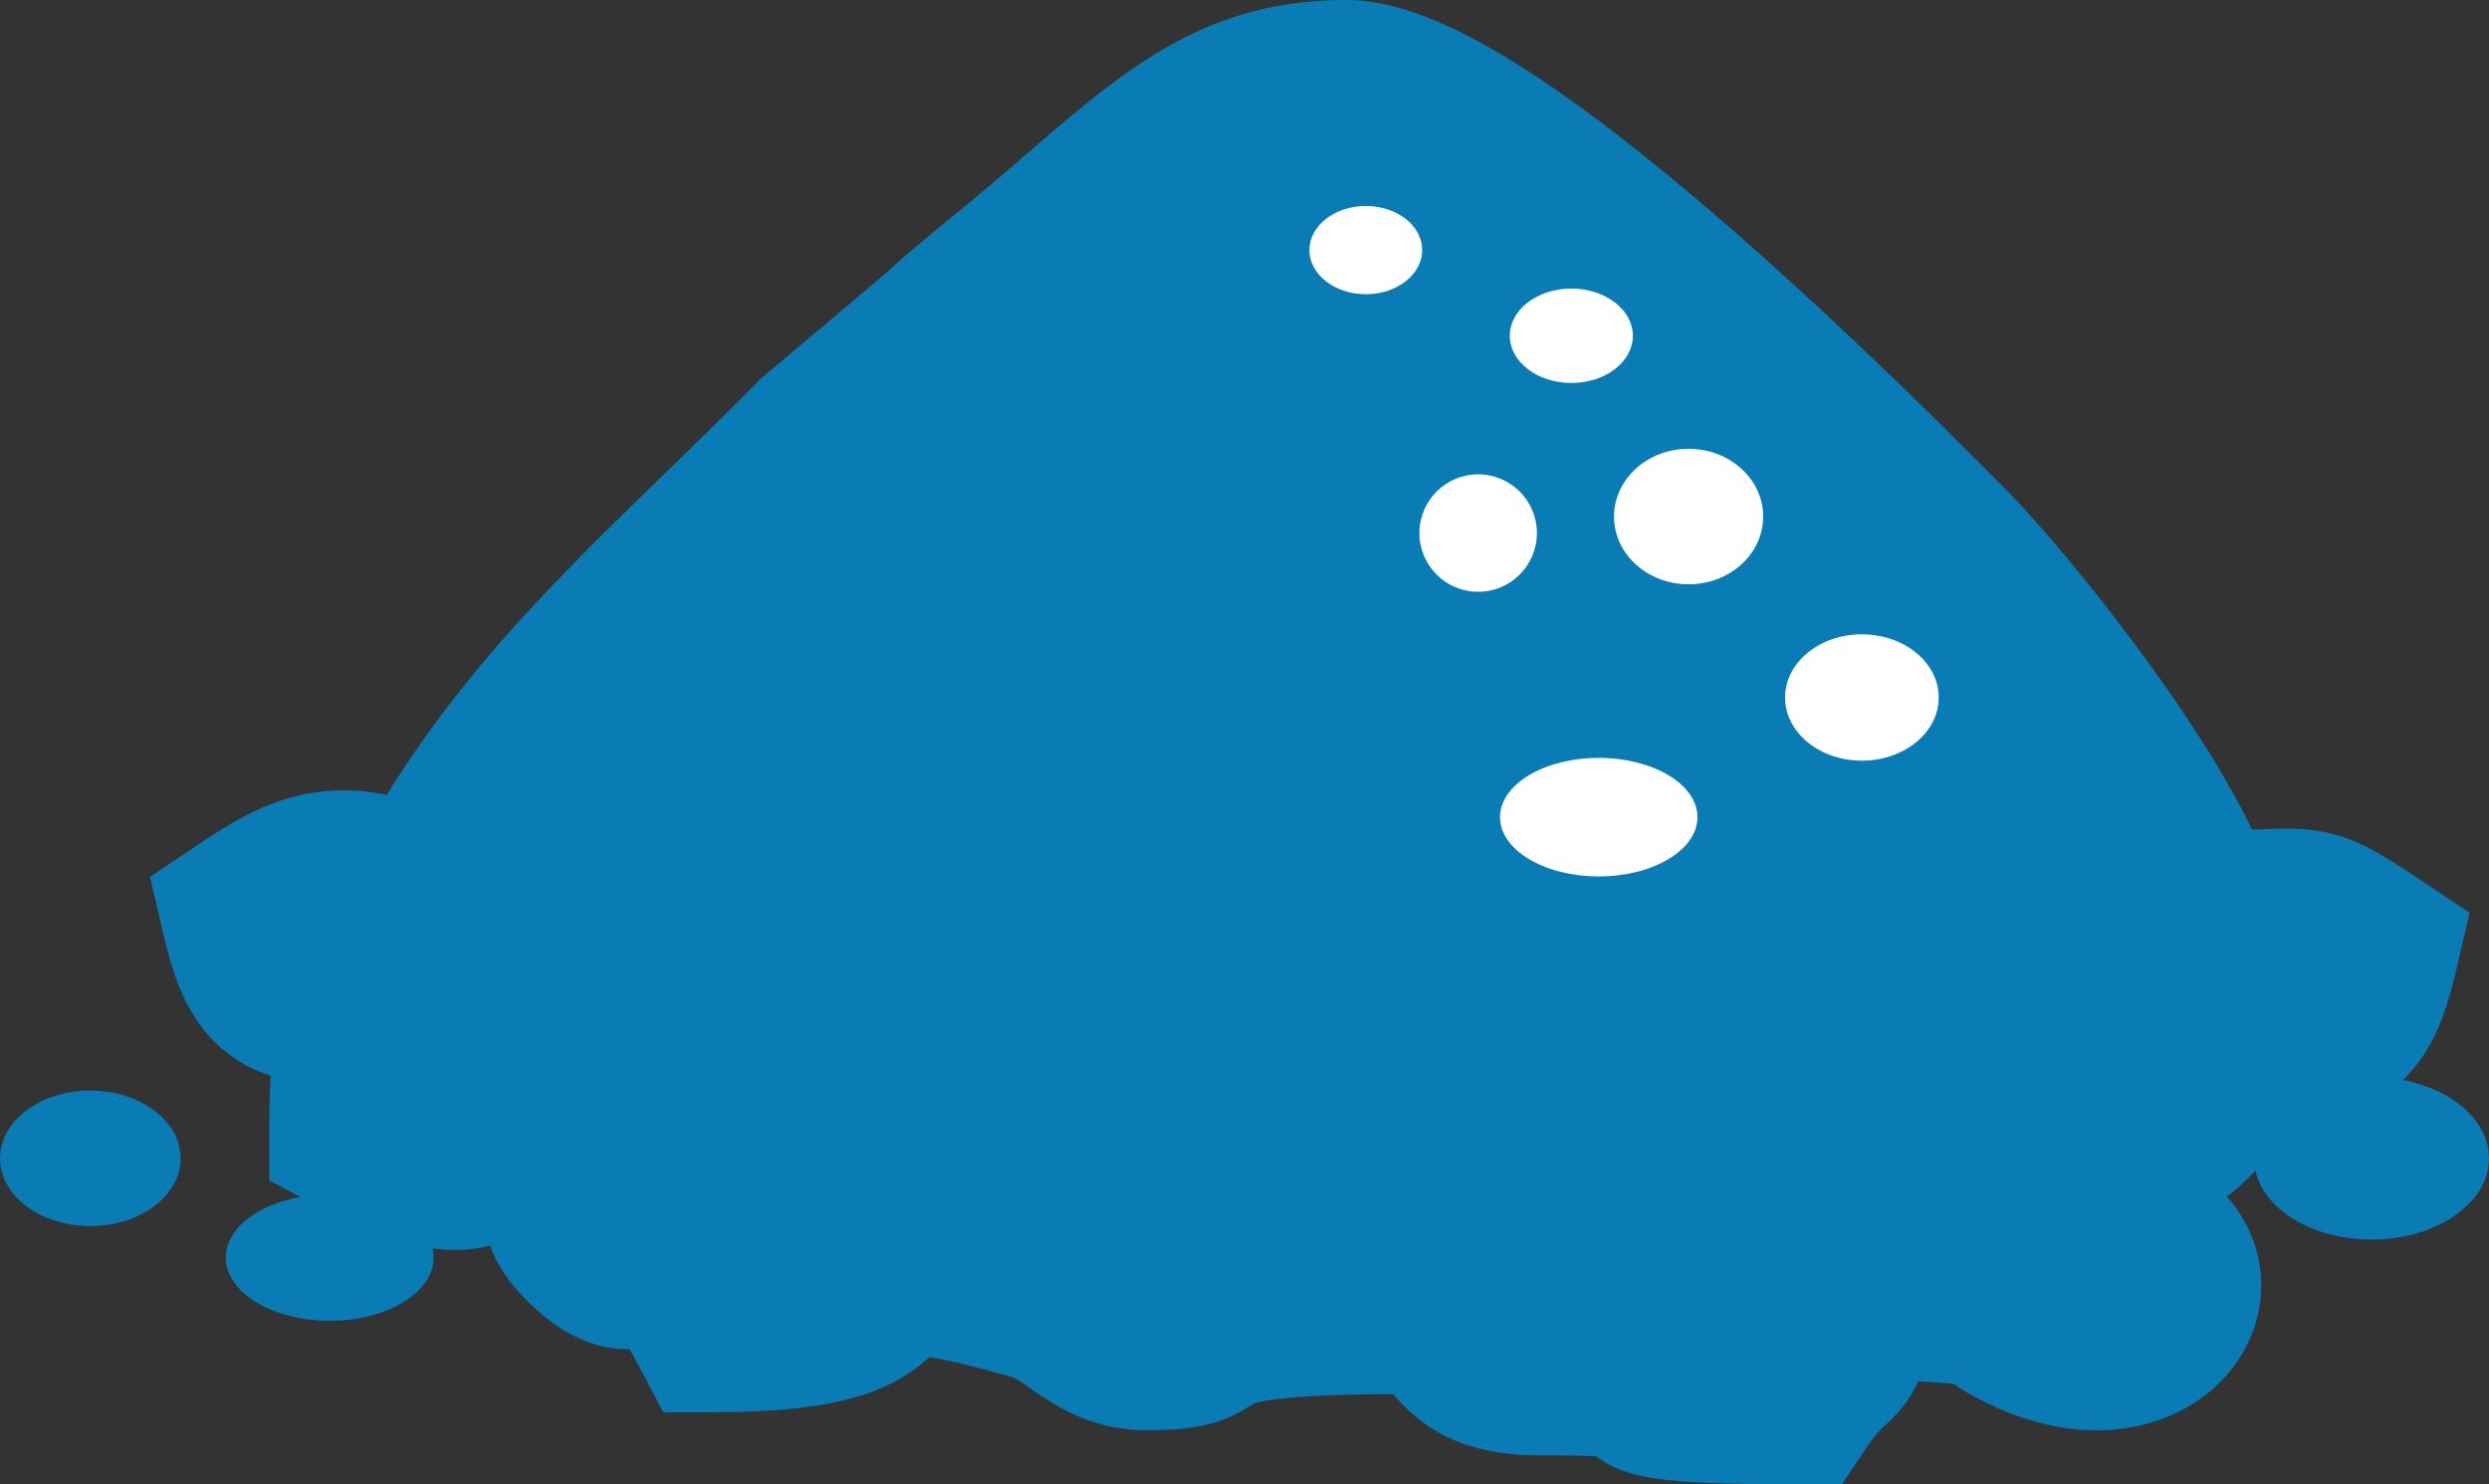 <svg id="Слой_1" data-name="Слой 1" xmlns="http://www.w3.org/2000/svg" width="508" height="303.05" viewBox="0 0 508 303.05">
  <rect x="0" y="0" width="508" height="303.05" fill="#333333" stroke="none"/>
  <defs>
    <style>
      .cls-1, .cls-2 {
        fill: #097cb6;
      }

      .cls-1 {
        stroke: #097cb6;
        stroke-width: 33.87px;
      }

      .cls-3 {
        fill: #fff;
      }
    </style>
  </defs>
  <title>icon-powder</title>
  <g id="Слой_1-2" data-name="Слой_1">
    <g id="_424790482208" data-name=" 424790482208">
      <path class="cls-1" d="M154.06,393.48c-17.09-8.19-24.75-4.45-36.88,3.69,4.14,17.77,8.14,18.45,29.51,18.45-5.16,19.3-7.37.79-7.37,25.8,32.06,17,23-1.73,37,6.89,14.63,8.93,1.11,6.24,10.54,15.76,14,14.14,12-8.9,26.14,17.91,54.82,0,15-20.81,65.54-6.55,8.53,2.41,12.42,10.23,23,10.23,21.4,0-.85-7.37,51.62-7.37,14.43,0,7.4,12.56,28.8,12.5,42-.09-3.83,5.92,52.33,5.92,8.08-12.08,9.64-5.13,11.06-22.11l25.54,1.87a18.45,18.45,0,0,1,2,.65c0.51,0.2,1.39.88,1.93,1.16s1.3,1.22,1.9,1.56c33.42,19.87,51-17.12,16.55-20V448.78c16.81-3.91,25.11-9.33,29.51-25.8,21.37,0,25.37-.65,29.51-18.45-15.73-10.52-11.82-7.37-36.88-7.37-4.56-19.56-37.08-61-50.66-74.72-19.53-19.76-94.31-94.9-122.66-94.9-24.15,0-36.54,12.3-59.9,32.31-9.38,8.05-14.63,11.79-24,20.27l-24,20.24C202.28,332.73,174.56,354.73,154.06,393.48Z" transform="translate(-67.41 -210.6)"/>
      <ellipse class="cls-2" cx="484.02" cy="236.48" rx="23.98" ry="16.58"/>
      <ellipse class="cls-2" cx="18.43" cy="236.48" rx="18.43" ry="13.83"/>
      <ellipse class="cls-2" cx="67.29" cy="256.75" rx="21.2" ry="12.9"/>
      <ellipse class="cls-3" cx="320.71" cy="68.55" rx="12.56" ry="9.64"/>
      <ellipse class="cls-3" cx="380.01" cy="142.4" rx="15.68" ry="12.9"/>
      <ellipse class="cls-3" cx="344.64" cy="105.46" rx="15.22" ry="13.83"/>
      <ellipse class="cls-3" cx="278.76" cy="51.06" rx="11.51" ry="9.01"/>
      <circle class="cls-3" cx="301.69" cy="108.83" r="11.99"/>
      <ellipse class="cls-3" cx="326.3" cy="166.83" rx="20.15" ry="12.1"/>
    </g>
  </g>
</svg>
